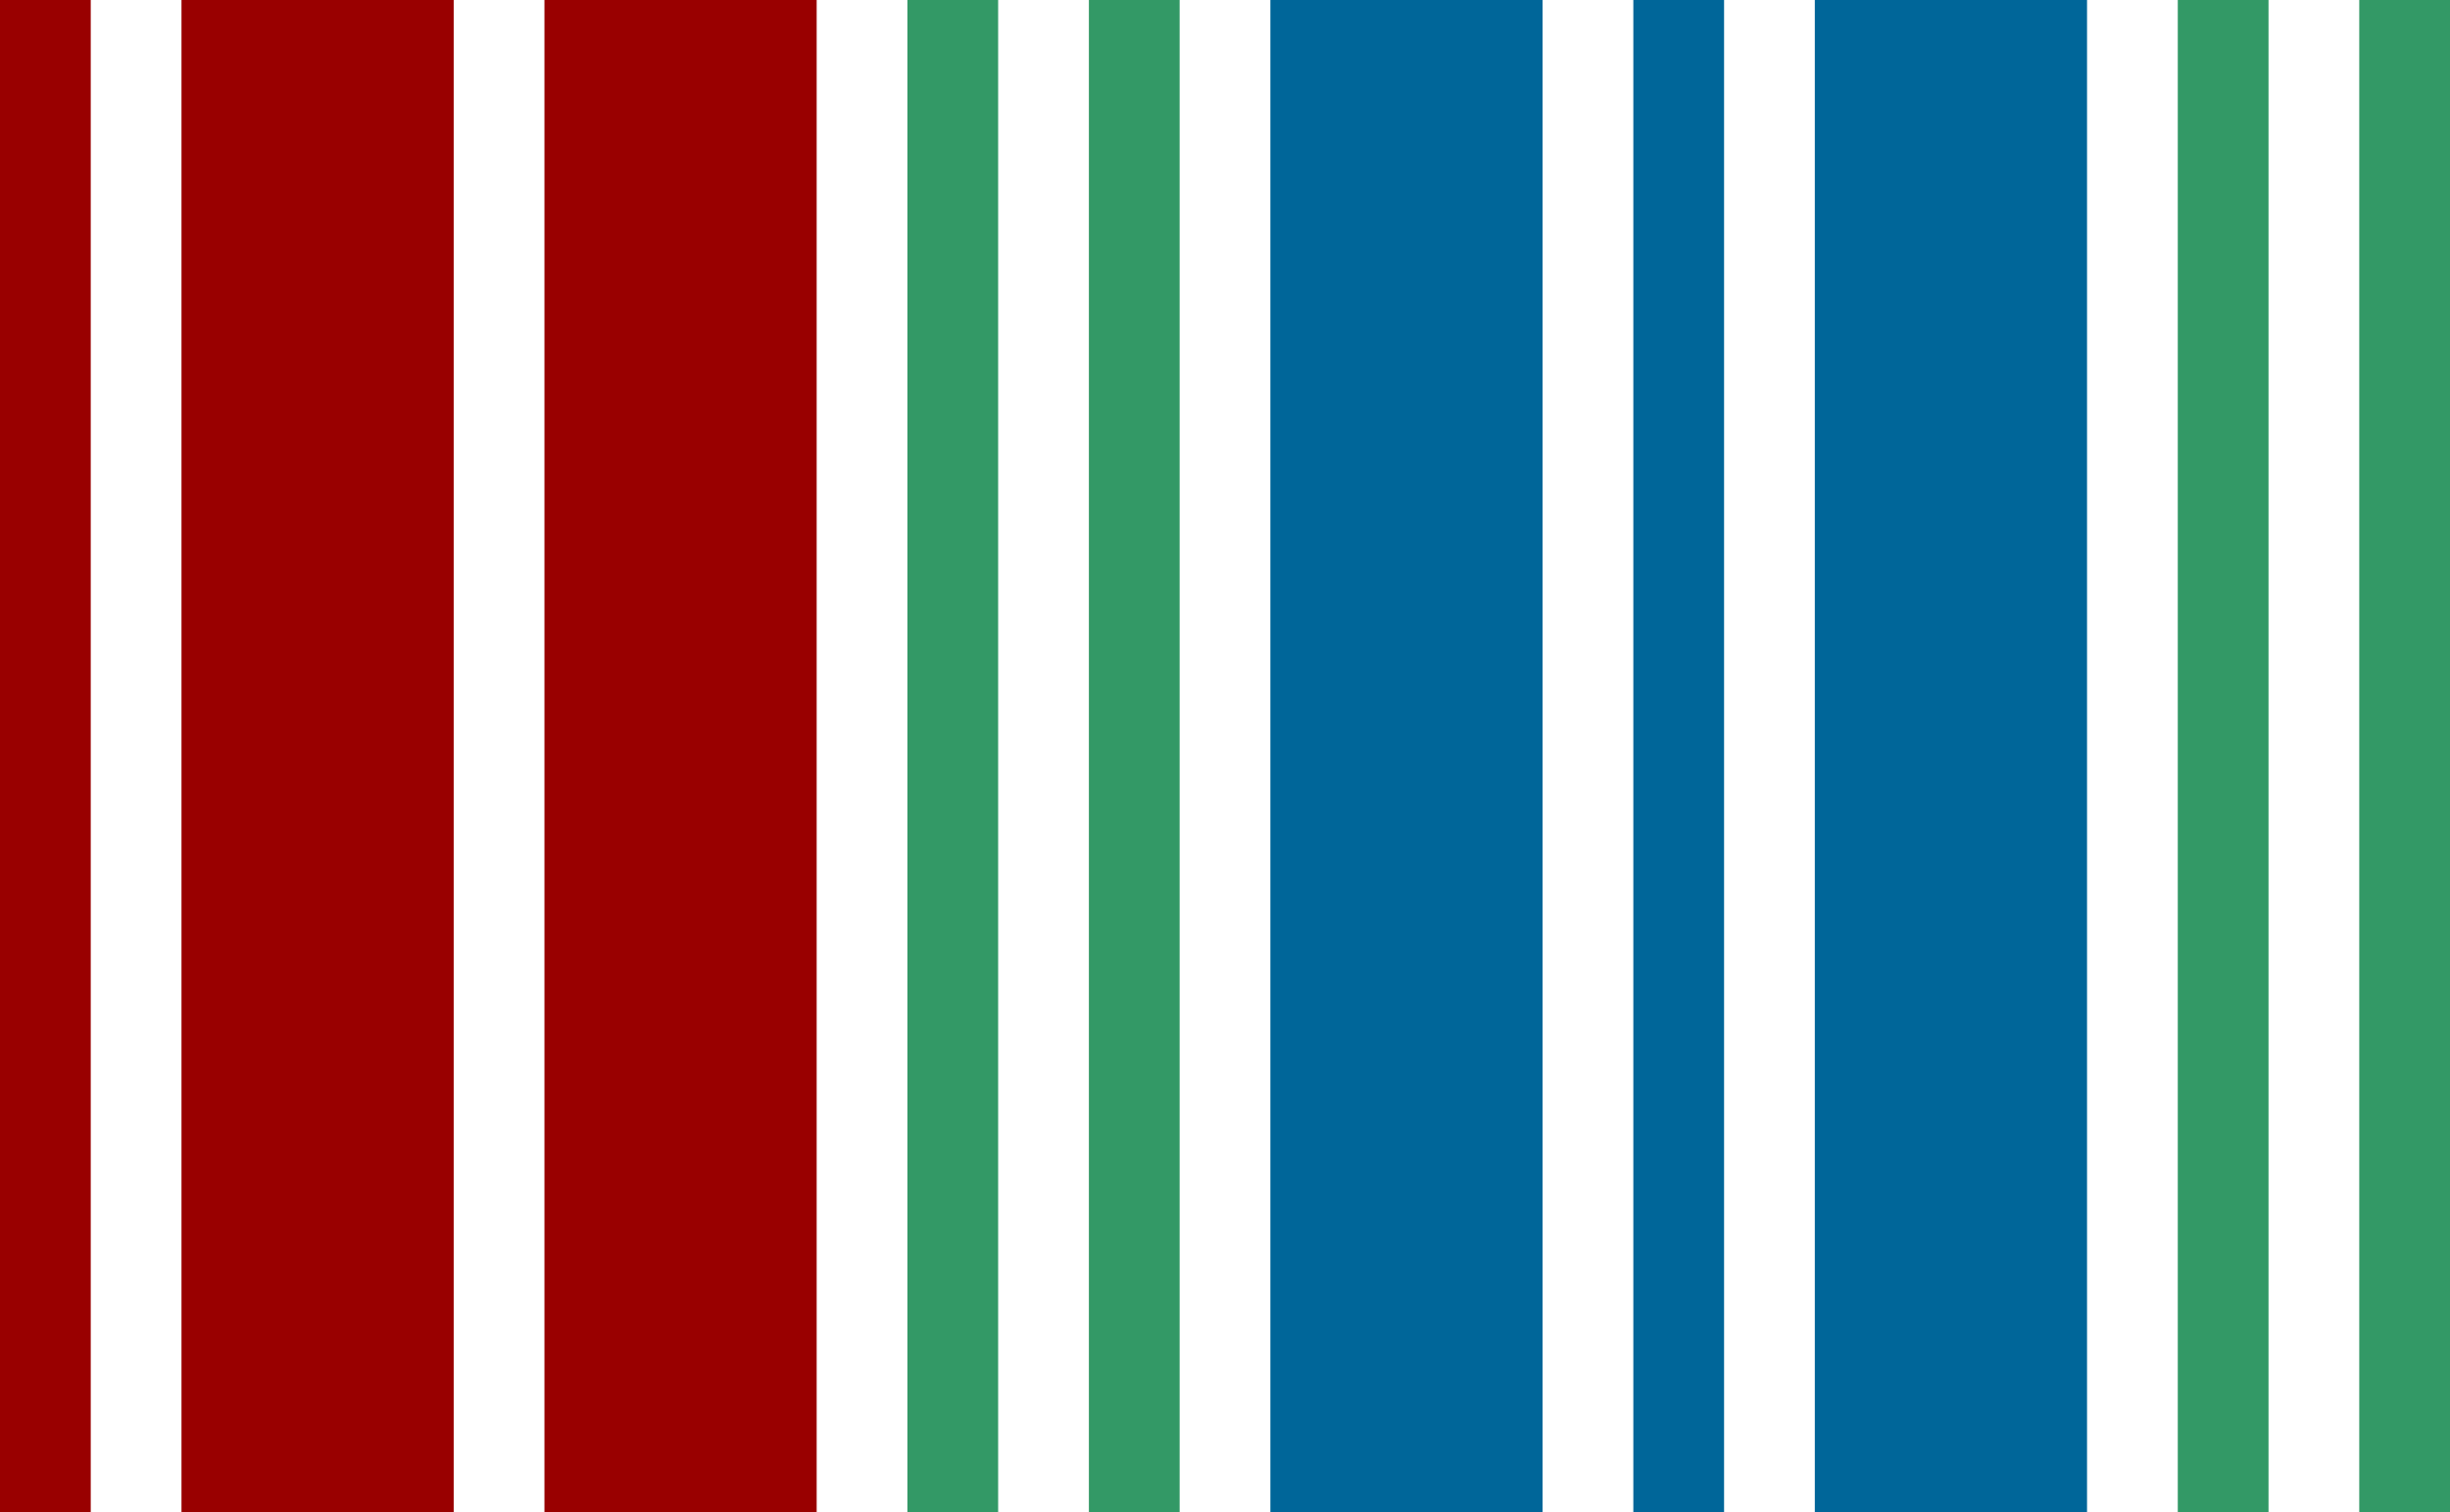 <?xml version="1.0" encoding="UTF-8" standalone="no"?>
<svg
   xmlns:dc="http://purl.org/dc/elements/1.1/"
   xmlns:cc="http://creativecommons.org/ns#"
   xmlns:rdf="http://www.w3.org/1999/02/22-rdf-syntax-ns#"
   xmlns:svg="http://www.w3.org/2000/svg"
   xmlns="http://www.w3.org/2000/svg"
   xmlns:sodipodi="http://sodipodi.sourceforge.net/DTD/sodipodi-0.dtd"
   xmlns:inkscape="http://www.inkscape.org/namespaces/inkscape"
   version="1.2"
   width="810"
   height="500"
   id="svg8"
   sodipodi:docname="wikidata-logo.svg"
   viewBox="0 0 810 500"
   inkscape:version="0.92pre3 r">
  <defs
     id="defs12" />
  <sodipodi:namedview
     pagecolor="#ffffff"
     bordercolor="#666666"
     borderopacity="1"
     objecttolerance="10"
     gridtolerance="10"
     guidetolerance="10"
     inkscape:pageopacity="0"
     inkscape:pageshadow="2"
     inkscape:window-width="1920"
     inkscape:window-height="1016"
     id="namedview10"
     showgrid="false"
     fit-margin-top="0"
     fit-margin-left="0"
     fit-margin-right="0"
     fit-margin-bottom="0"
     inkscape:zoom="0.77333333"
     inkscape:cx="374.89476"
     inkscape:cy="354.24186"
     inkscape:window-x="0"
     inkscape:window-y="27"
     inkscape:window-maximized="1"
     inkscape:current-layer="svg8" />
  <path
     d="M 0,500 H 30 V 0 H 0 Z m 60,0 h 90 V 0 H 60 Z M 180,0 v 500 h 90 V 0 Z"
     style="fill:#990000"
     id="path2"
     inkscape:connector-curvature="0" />
  <path
     d="m 720,500 h 30 V 0 H 720 Z M 780,0 v 500 h 30 V 0 Z M 300,500 h 30 V 0 H 300 Z M 360,0 v 500 h 30 V 0 Z"
     style="fill:#339966"
     id="path4"
     inkscape:connector-curvature="0" />
  <path
     d="m 420,500 h 90 V 0 h -90 z m 120,0 h 30 V 0 H 540 Z M 600,0 v 500 h 90 V 0 Z"
     style="fill:#006699"
     id="path6"
     inkscape:connector-curvature="0" />
</svg>
